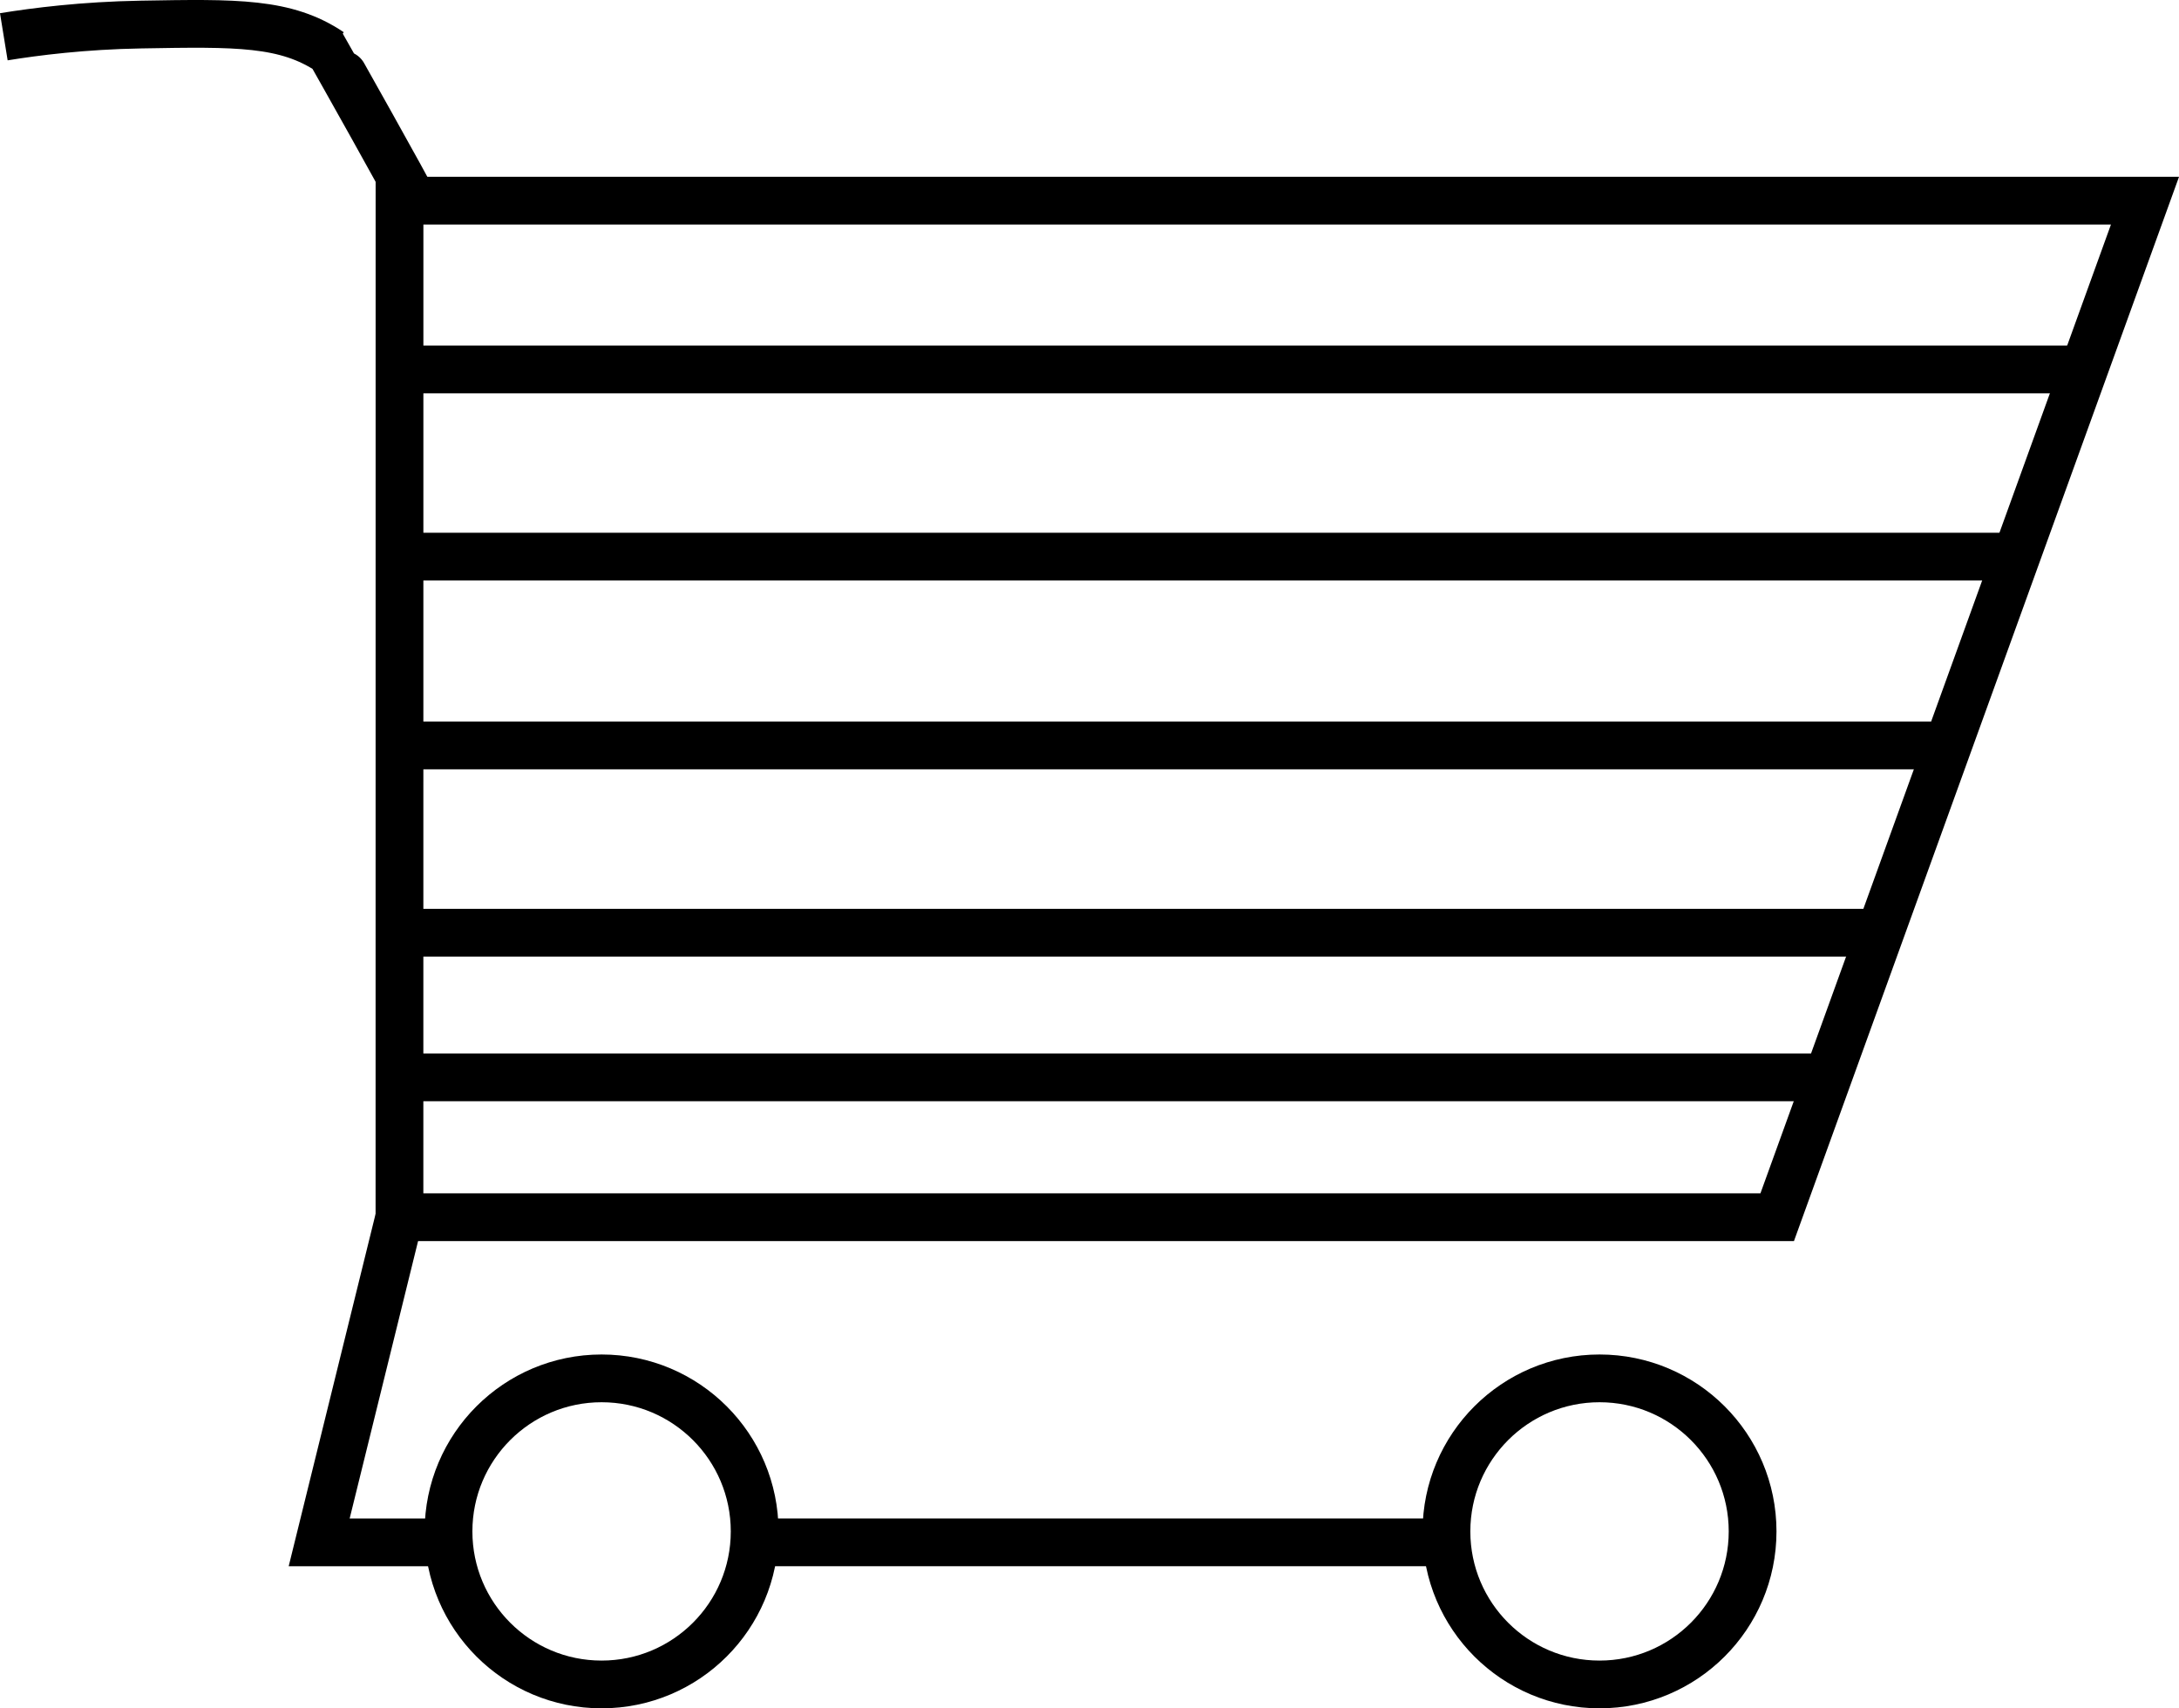 <?xml version="1.0" encoding="UTF-8"?>
<svg id="Layer_2" data-name="Layer 2" xmlns="http://www.w3.org/2000/svg" viewBox="0 0 456.24 357.76">
  <defs>
    <style>
      .cls-1 {
        fill: transparent;
        stroke-miterlimit: 10;
        stroke-width: 10px;
        stroke: currentColor;

      }
    </style>
  </defs>
  <g id="Layer_1-2" data-name="Layer 1">
    <polygon class="cls-1" stroke="currentColor" points="83.64 254.91 372.11 254.91 449.12 42.02 83.65 42.02 83.64 254.91"/>
    <line class="cls-1" stroke="currentColor" x1="83.62" y1="116.57" x2="422.15" y2="116.57"/>
    <line class="cls-1" stroke="currentColor" x1="83.63" y1="77.37" x2="436.33" y2="77.37"/>
    <line class="cls-1" stroke="currentColor" x1="83.63" y1="156.11" x2="407.85" y2="156.11"/>
    <line class="cls-1" stroke="currentColor" x1="83.62" y1="195.33" x2="394.74" y2="195.33"/>
    <line class="cls-1" stroke="currentColor" x1="83.62" y1="225.62" x2="381.1" y2="225.62"/>
    <circle class="cls-1" stroke="currentColor" cx="125.96" cy="320.71" r="32.05"/>
    <circle class="cls-1" stroke="currentColor" cx="334.91" cy="320.71" r="32.05"/>
    <polyline class="cls-1" stroke="currentColor" points="83.62 254.91 66.83 323 93.91 323"/>
    <line class="cls-1" stroke="currentColor" x1="157.92" y1="323" x2="299.74" y2="323"/>
    <path class="cls-1" stroke="currentColor" d="m86.43,42.02c-.11-.72-17.23-31.12-17.25-31.13-9.33-6.28-19.66-6.1-39.62-5.75-12.15.21-22.1,1.48-28.76,2.56"/>
  </g>
</svg>
